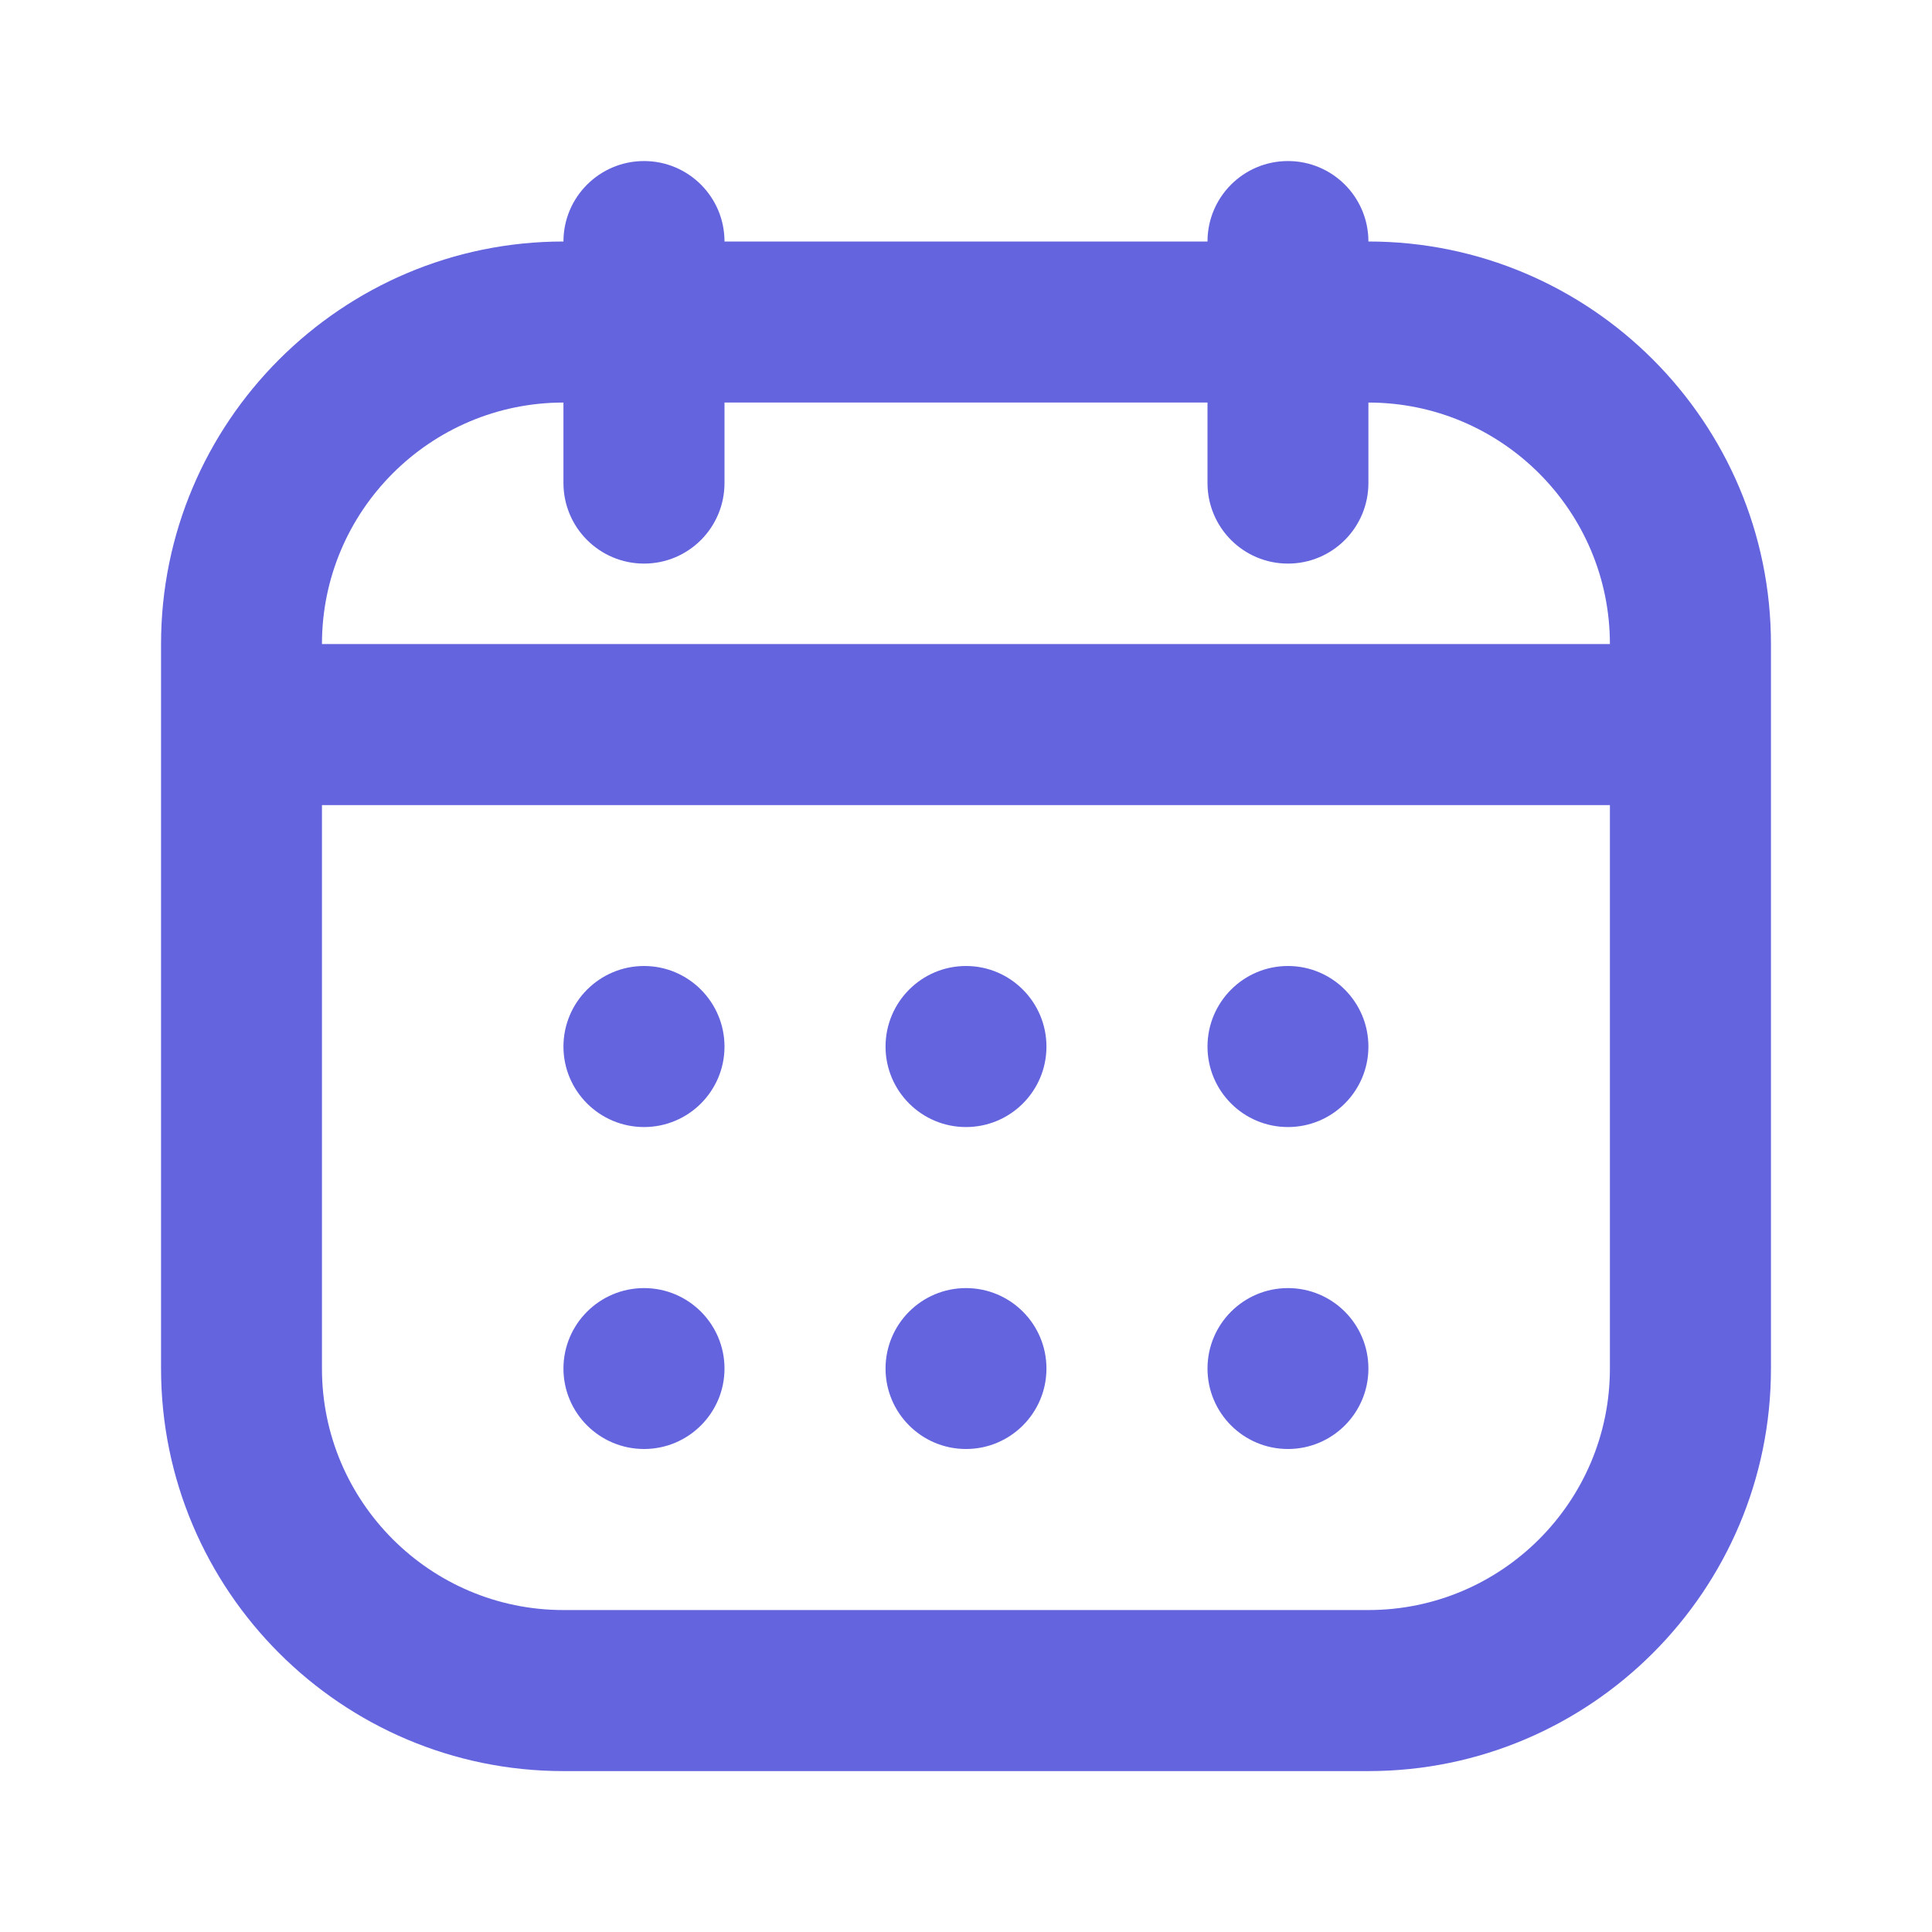 <svg width="14" height="14" viewBox="0 0 14 14" fill="none" xmlns="http://www.w3.org/2000/svg">
<path d="M9.916 1.75C9.916 1.428 9.655 1.167 9.333 1.167C9.011 1.167 8.75 1.428 8.75 1.75H5.25C5.25 1.428 4.989 1.167 4.667 1.167C4.345 1.167 4.083 1.428 4.083 1.75C2.475 1.75 1.167 3.059 1.167 4.667V9.917C1.167 11.525 2.475 12.834 4.083 12.834H9.916C11.525 12.834 12.833 11.525 12.833 9.917V4.667C12.833 3.059 11.525 1.75 9.916 1.75ZM4.083 2.917V3.5C4.083 3.823 4.345 4.084 4.667 4.084C4.989 4.084 5.25 3.823 5.25 3.5V2.917H8.75V3.5C8.75 3.823 9.011 4.084 9.333 4.084C9.655 4.084 9.916 3.823 9.916 3.5V2.917C10.881 2.917 11.666 3.702 11.666 4.667H2.333C2.333 3.702 3.118 2.917 4.083 2.917ZM9.916 11.667H4.083C3.118 11.667 2.333 10.882 2.333 9.917V5.834H11.666V9.917C11.666 10.882 10.881 11.667 9.916 11.667ZM9.916 7.584C9.916 7.906 9.655 8.167 9.333 8.167C9.011 8.167 8.75 7.906 8.75 7.584C8.75 7.262 9.011 7 9.333 7C9.655 7 9.916 7.262 9.916 7.584ZM7.583 7.584C7.583 7.906 7.322 8.167 7 8.167C6.678 8.167 6.417 7.906 6.417 7.584C6.417 7.262 6.678 7 7 7C7.322 7 7.583 7.262 7.583 7.584ZM5.25 7.584C5.25 7.906 4.989 8.167 4.667 8.167C4.345 8.167 4.083 7.906 4.083 7.584C4.083 7.262 4.345 7 4.667 7C4.989 7 5.25 7.262 5.25 7.584ZM9.916 9.917C9.916 10.239 9.655 10.5 9.333 10.5C9.011 10.5 8.75 10.239 8.75 9.917C8.75 9.595 9.011 9.334 9.333 9.334C9.655 9.334 9.916 9.595 9.916 9.917ZM7.583 9.917C7.583 10.239 7.322 10.5 7 10.5C6.678 10.5 6.417 10.239 6.417 9.917C6.417 9.595 6.678 9.334 7 9.334C7.322 9.334 7.583 9.595 7.583 9.917ZM5.25 9.917C5.25 10.239 4.989 10.5 4.667 10.5C4.345 10.5 4.083 10.239 4.083 9.917C4.083 9.595 4.345 9.334 4.667 9.334C4.989 9.334 5.25 9.595 5.25 9.917Z" fill="#6464DE"/>
</svg>
